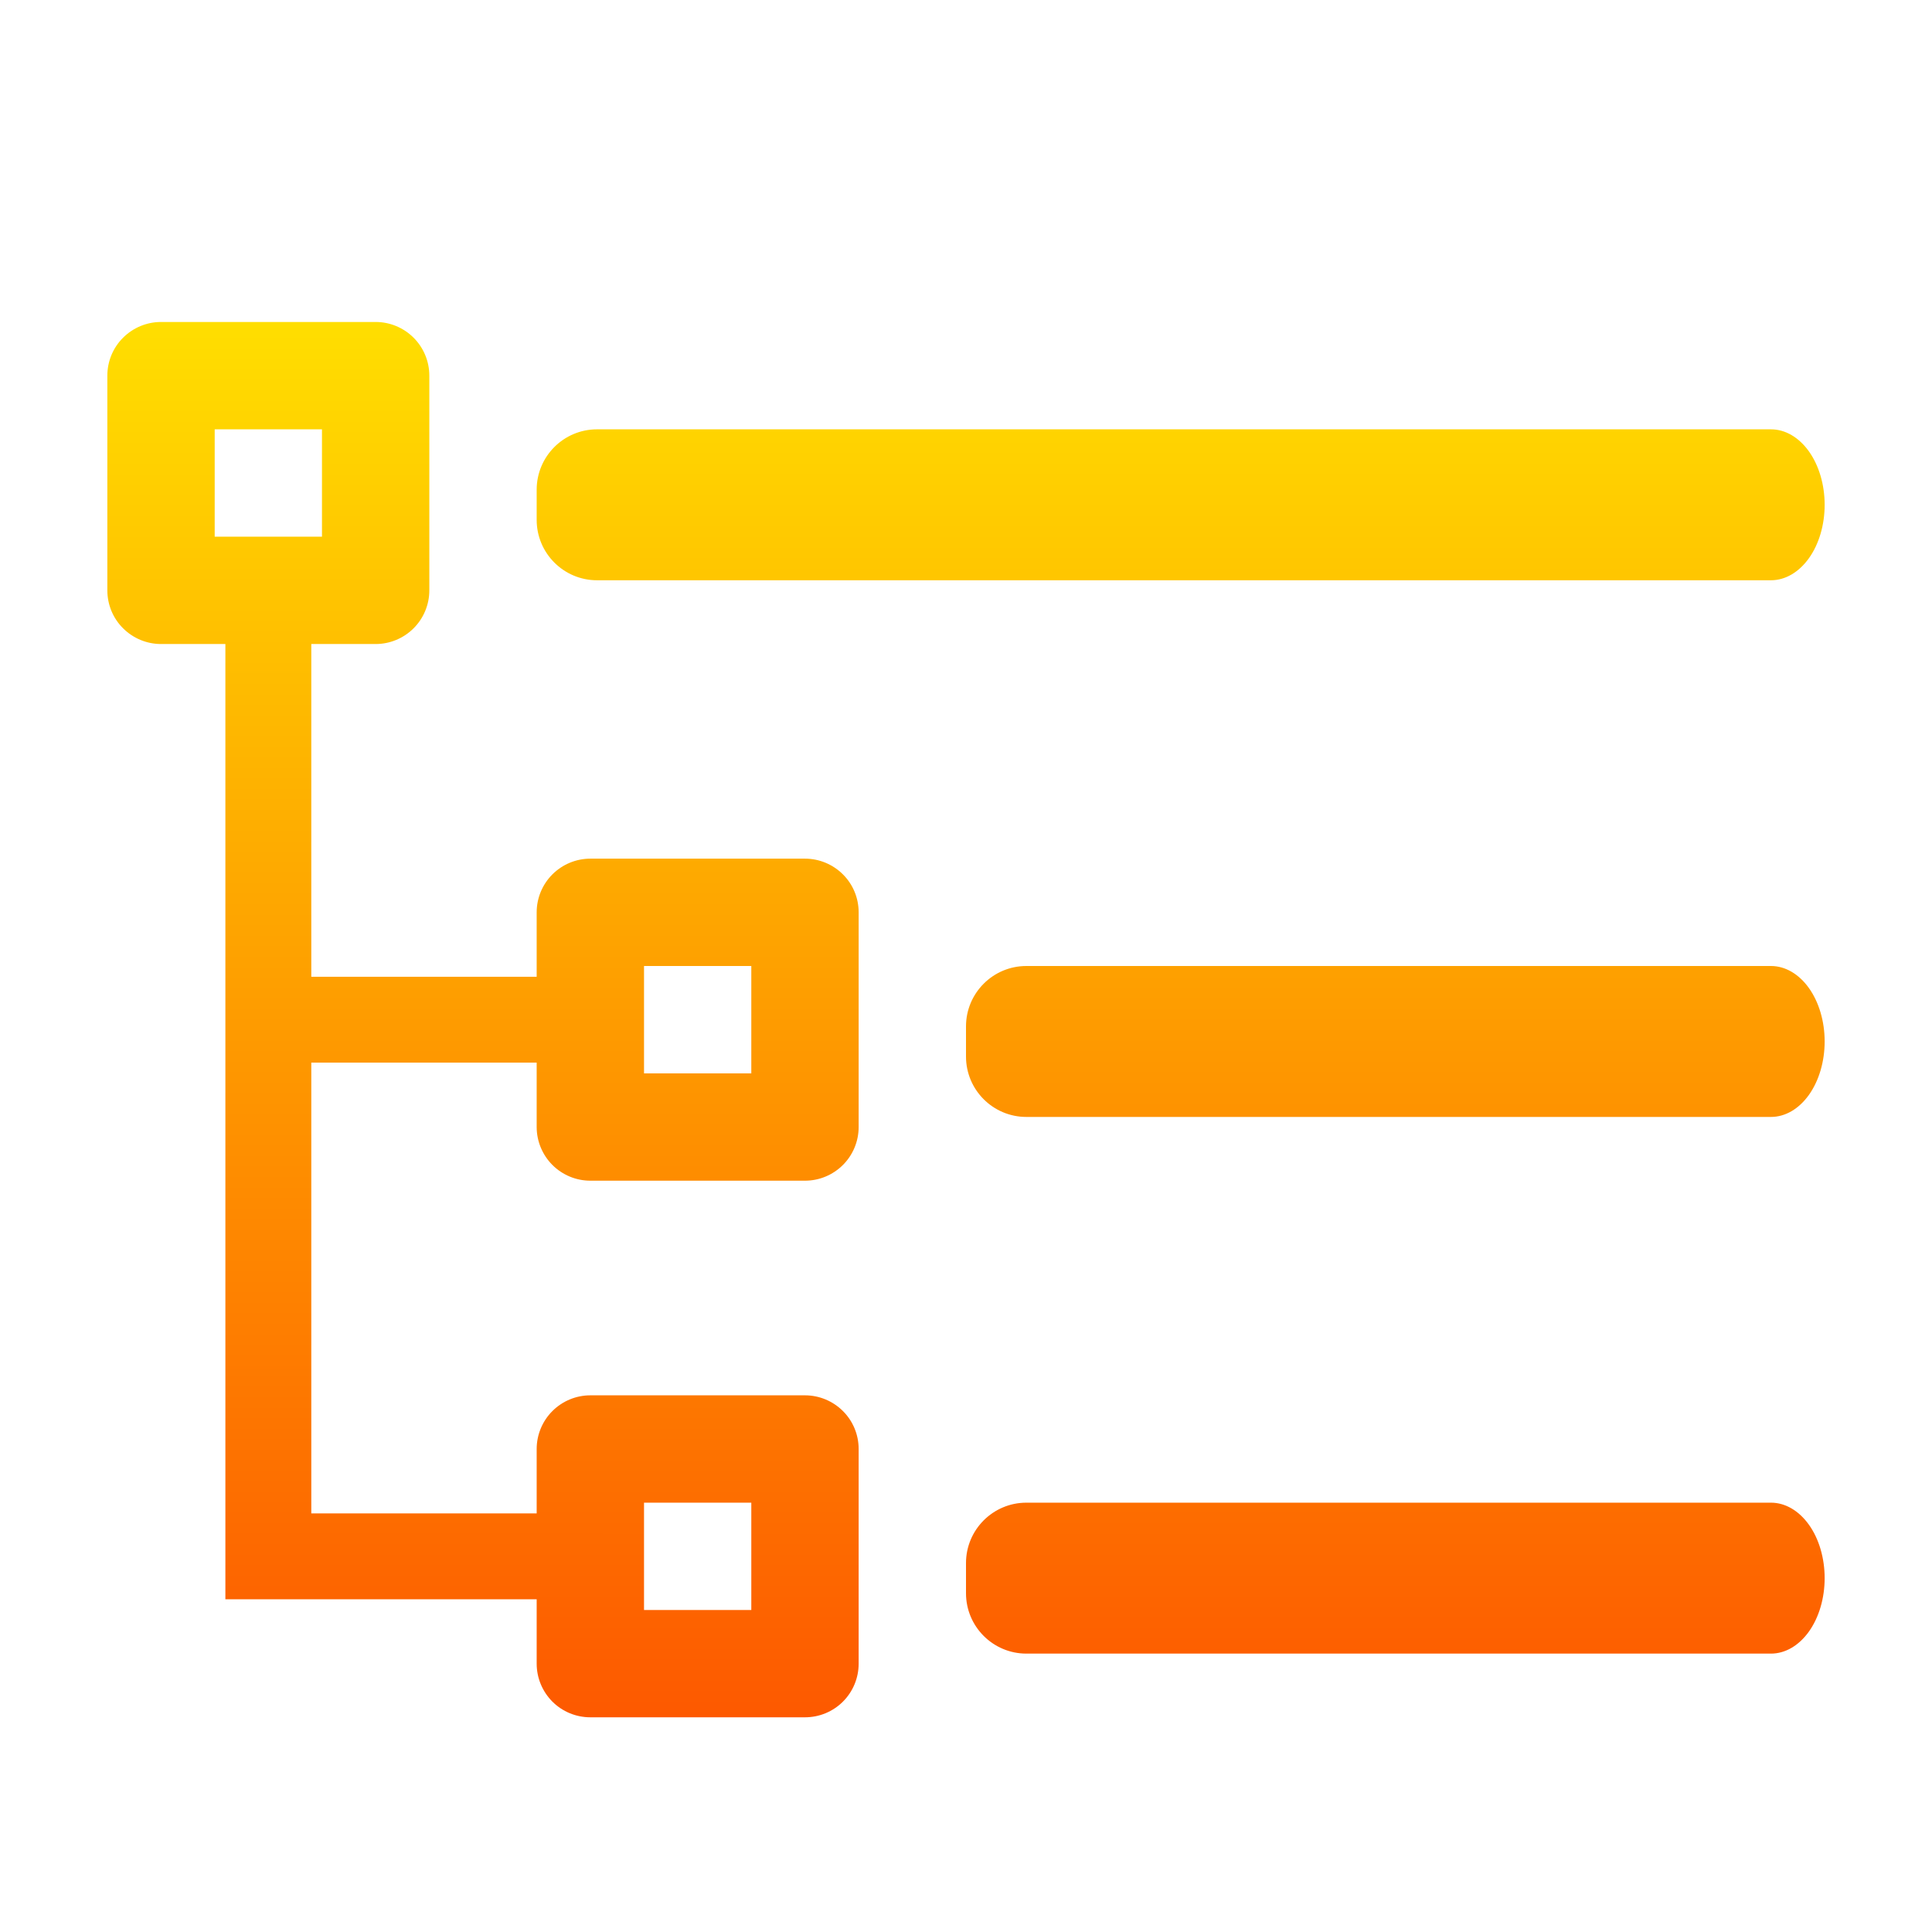 <svg width="32" height="32" viewBox="0 0 32 32" fill="none" xmlns="http://www.w3.org/2000/svg">
<path d="M13.333 28.444H9.778C9.542 28.444 9.316 28.351 9.149 28.184C8.983 28.017 8.889 27.791 8.889 27.556V24C8.889 23.764 8.983 23.538 9.149 23.372C9.316 23.205 9.542 23.111 9.778 23.111H13.333C13.569 23.111 13.795 23.205 13.962 23.372C14.129 23.538 14.222 23.764 14.222 24V27.556C14.222 27.791 14.129 28.017 13.962 28.184C13.795 28.351 13.569 28.444 13.333 28.444ZM10.667 26.667H12.444V24.889H10.667V26.667Z" fill="url(#paint0_linear)"/>
<path d="M13.333 14.222H9.778C9.542 14.222 9.316 14.316 9.149 14.483C8.983 14.649 8.889 14.875 8.889 15.111V16.178H5.156V10.667H6.222C6.458 10.667 6.684 10.573 6.851 10.406C7.017 10.24 7.111 10.014 7.111 9.778V6.222C7.111 5.986 7.017 5.76 6.851 5.594C6.684 5.427 6.458 5.333 6.222 5.333H2.667C2.431 5.333 2.205 5.427 2.038 5.594C1.871 5.76 1.778 5.986 1.778 6.222V9.778C1.778 10.014 1.871 10.24 2.038 10.406C2.205 10.573 2.431 10.667 2.667 10.667H3.733V26.489H9.387C9.575 26.489 9.756 26.414 9.889 26.281C10.023 26.147 10.098 25.966 10.098 25.778C10.098 25.589 10.023 25.408 9.889 25.275C9.756 25.142 9.575 25.067 9.387 25.067H5.156V17.6H8.889V18.667C8.889 18.902 8.983 19.128 9.149 19.295C9.316 19.462 9.542 19.556 9.778 19.556H13.333C13.569 19.556 13.795 19.462 13.962 19.295C14.129 19.128 14.222 18.902 14.222 18.667V15.111C14.222 14.875 14.129 14.649 13.962 14.483C13.795 14.316 13.569 14.222 13.333 14.222ZM3.556 7.111H5.333V8.889H3.556V7.111ZM12.444 17.778H10.667V16H12.444V17.778Z" fill="url(#paint1_linear)"/>
<path d="M30.222 8.361C30.222 8.03 30.129 7.712 29.962 7.477C29.795 7.243 29.569 7.111 29.333 7.111H9.889C9.337 7.111 8.889 7.559 8.889 8.111V8.611C8.889 9.163 9.337 9.611 9.889 9.611H29.333C29.569 9.611 29.795 9.479 29.962 9.245C30.129 9.011 30.222 8.693 30.222 8.361Z" fill="url(#paint2_linear)"/>
<path d="M29.333 16H17C16.448 16 16 16.448 16 17V17.5C16 18.052 16.448 18.5 17 18.5H29.333C29.569 18.5 29.795 18.368 29.962 18.134C30.129 17.899 30.222 17.581 30.222 17.25C30.222 16.919 30.129 16.601 29.962 16.366C29.795 16.132 29.569 16 29.333 16Z" fill="url(#paint3_linear)"/>
<path d="M29.333 24.889H17C16.448 24.889 16 25.337 16 25.889V26.389C16 26.941 16.448 27.389 17 27.389H29.333C29.569 27.389 29.795 27.257 29.962 27.023C30.129 26.788 30.222 26.47 30.222 26.139C30.222 25.807 30.129 25.489 29.962 25.255C29.795 25.021 29.569 24.889 29.333 24.889Z" fill="url(#paint4_linear)"/>
<defs>
<linearGradient id="paint0_linear" x1="16" y1="28.444" x2="16" y2="5.333" gradientUnits="userSpaceOnUse">
<stop stop-color="#FD5900"/>
<stop offset="1" stop-color="#FFDE00"/>
</linearGradient>
<linearGradient id="paint1_linear" x1="16" y1="28.444" x2="16" y2="5.333" gradientUnits="userSpaceOnUse">
<stop stop-color="#FD5900"/>
<stop offset="1" stop-color="#FFDE00"/>
</linearGradient>
<linearGradient id="paint2_linear" x1="16" y1="28.444" x2="16" y2="5.333" gradientUnits="userSpaceOnUse">
<stop stop-color="#FD5900"/>
<stop offset="1" stop-color="#FFDE00"/>
</linearGradient>
<linearGradient id="paint3_linear" x1="16" y1="28.444" x2="16" y2="5.333" gradientUnits="userSpaceOnUse">
<stop stop-color="#FD5900"/>
<stop offset="1" stop-color="#FFDE00"/>
</linearGradient>
<linearGradient id="paint4_linear" x1="16" y1="28.444" x2="16" y2="5.333" gradientUnits="userSpaceOnUse">
<stop stop-color="#FD5900"/>
<stop offset="1" stop-color="#FFDE00"/>
</linearGradient>
</defs>
</svg>
